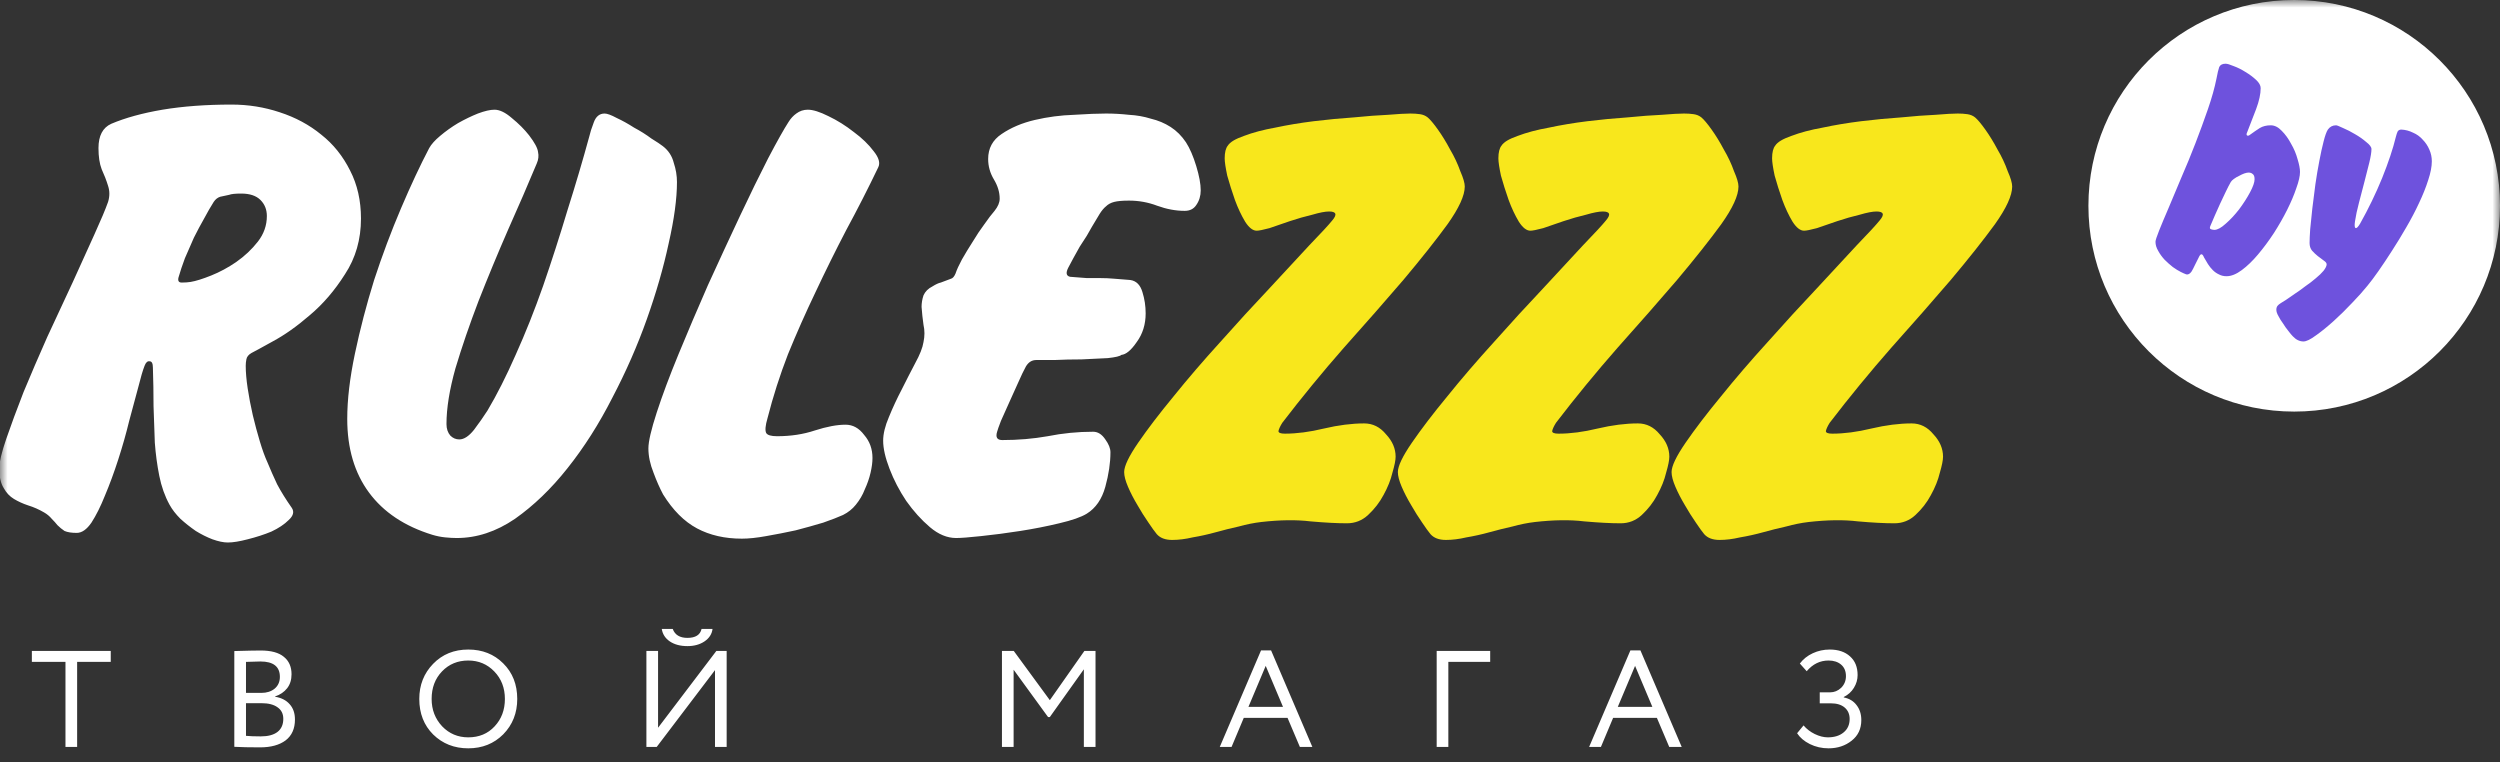 <svg width="164" height="50" viewBox="0 0 164 50" fill="none" xmlns="http://www.w3.org/2000/svg">
<rect x="0" y="0" width="164" height="50" fill="#333333" stroke="none"/>
<mask id="mask0" mask-type="alpha" maskUnits="userSpaceOnUse" x="0" y="0" width="164" height="50">
<rect width="164" height="50" fill="white"/>
</mask>
<g mask="url(#mask0)">
<path fill-rule="evenodd" clip-rule="evenodd" d="M150.5 27C157.956 27 164 20.956 164 13.5C164 6.044 157.956 0 150.5 0C143.044 0 137 6.044 137 13.5C137 20.956 143.044 27 150.5 27Z" fill="white"/>
<path d="M150.88 11.28C150.88 11.547 150.8 11.9 150.64 12.34C150.493 12.78 150.293 13.253 150.04 13.76C149.787 14.267 149.493 14.78 149.16 15.3C148.827 15.807 148.48 16.273 148.12 16.7C147.773 17.113 147.42 17.453 147.06 17.72C146.7 17.987 146.367 18.12 146.06 18.12C145.873 18.12 145.707 18.08 145.56 18C145.413 17.933 145.28 17.84 145.16 17.72C145.04 17.6 144.933 17.467 144.84 17.32C144.747 17.173 144.66 17.027 144.58 16.88C144.473 16.613 144.36 16.613 144.24 16.88C144.187 16.987 144.107 17.147 144 17.36C143.907 17.56 143.827 17.713 143.76 17.82C143.653 17.967 143.54 18.027 143.42 18C143.313 17.96 143.193 17.907 143.06 17.84C142.9 17.76 142.727 17.653 142.54 17.52C142.353 17.373 142.173 17.213 142 17.04C141.827 16.853 141.687 16.66 141.58 16.46C141.46 16.26 141.4 16.06 141.4 15.86C141.4 15.767 141.48 15.52 141.64 15.12C141.8 14.72 142.007 14.227 142.26 13.64C142.513 13.04 142.793 12.373 143.1 11.64C143.42 10.907 143.727 10.16 144.02 9.4C144.313 8.64 144.587 7.893 144.84 7.16C145.093 6.427 145.28 5.76 145.4 5.16C145.467 4.8 145.527 4.547 145.58 4.4C145.647 4.253 145.787 4.18 146 4.18C146.107 4.18 146.287 4.233 146.54 4.34C146.793 4.433 147.047 4.56 147.3 4.72C147.567 4.88 147.8 5.053 148 5.24C148.2 5.427 148.3 5.607 148.3 5.78C148.3 6.167 148.2 6.627 148 7.16C147.8 7.68 147.607 8.18 147.42 8.66C147.367 8.767 147.36 8.84 147.4 8.88C147.453 8.92 147.52 8.907 147.6 8.84C147.84 8.667 148.053 8.52 148.24 8.4C148.44 8.28 148.68 8.22 148.96 8.22C149.213 8.22 149.453 8.34 149.68 8.58C149.92 8.82 150.127 9.107 150.3 9.44C150.487 9.76 150.627 10.093 150.72 10.44C150.827 10.787 150.88 11.067 150.88 11.28ZM147.9 11.76C147.9 11.587 147.86 11.473 147.78 11.42C147.713 11.353 147.62 11.32 147.5 11.32C147.433 11.32 147.34 11.34 147.22 11.38C147.113 11.42 147 11.473 146.88 11.54C146.76 11.593 146.647 11.66 146.54 11.74C146.447 11.807 146.38 11.873 146.34 11.94C146.233 12.127 146.12 12.347 146 12.6C145.88 12.84 145.76 13.093 145.64 13.36C145.52 13.613 145.407 13.867 145.3 14.12C145.193 14.373 145.093 14.607 145 14.82C144.947 14.94 144.96 15.013 145.04 15.04C145.133 15.067 145.207 15.08 145.26 15.08C145.46 15.08 145.707 14.947 146 14.68C146.307 14.413 146.6 14.1 146.88 13.74C147.16 13.367 147.4 12.993 147.6 12.62C147.8 12.247 147.9 11.96 147.9 11.76ZM159.528 10.58C159.528 10.927 159.448 11.34 159.288 11.82C159.141 12.287 158.941 12.787 158.688 13.32C158.448 13.84 158.168 14.373 157.848 14.92C157.541 15.453 157.228 15.967 156.908 16.46C156.601 16.94 156.308 17.38 156.028 17.78C155.748 18.18 155.508 18.5 155.308 18.74C155.041 19.073 154.708 19.447 154.308 19.86C153.908 20.287 153.501 20.687 153.088 21.06C152.674 21.433 152.288 21.747 151.928 22C151.568 22.267 151.294 22.4 151.108 22.4C150.854 22.4 150.621 22.287 150.408 22.06C150.328 21.98 150.228 21.86 150.108 21.7C149.988 21.553 149.874 21.393 149.768 21.22C149.648 21.06 149.548 20.9 149.468 20.74C149.374 20.58 149.328 20.44 149.328 20.32C149.328 20.213 149.354 20.127 149.408 20.06C149.448 20.007 149.521 19.947 149.628 19.88C149.668 19.853 149.774 19.787 149.948 19.68C150.108 19.573 150.301 19.44 150.528 19.28C150.754 19.133 150.988 18.967 151.228 18.78C151.481 18.607 151.708 18.433 151.908 18.26C152.121 18.087 152.294 17.92 152.428 17.76C152.561 17.587 152.628 17.447 152.628 17.34C152.628 17.26 152.568 17.18 152.448 17.1C152.328 17.007 152.194 16.907 152.048 16.8C151.914 16.693 151.788 16.573 151.668 16.44C151.561 16.307 151.508 16.14 151.508 15.94C151.508 15.74 151.521 15.44 151.548 15.04C151.588 14.64 151.634 14.187 151.688 13.68C151.754 13.173 151.821 12.647 151.888 12.1C151.968 11.553 152.054 11.04 152.148 10.56C152.241 10.067 152.334 9.64 152.428 9.28C152.521 8.907 152.614 8.647 152.708 8.5C152.841 8.313 153.021 8.22 153.248 8.22C153.301 8.22 153.454 8.28 153.708 8.4C153.961 8.507 154.221 8.64 154.488 8.8C154.768 8.96 155.014 9.133 155.228 9.32C155.454 9.493 155.568 9.647 155.568 9.78C155.568 9.98 155.521 10.273 155.428 10.66C155.334 11.047 155.228 11.467 155.108 11.92C154.988 12.373 154.868 12.833 154.748 13.3C154.628 13.753 154.541 14.16 154.488 14.52C154.448 14.787 154.461 14.933 154.528 14.96C154.594 14.987 154.694 14.887 154.828 14.66C155.374 13.687 155.854 12.693 156.268 11.68C156.681 10.653 156.981 9.753 157.168 8.98C157.208 8.82 157.248 8.7 157.288 8.62C157.341 8.54 157.421 8.5 157.528 8.5C157.794 8.513 158.048 8.58 158.288 8.7C158.541 8.807 158.754 8.96 158.928 9.16C159.114 9.347 159.261 9.567 159.368 9.82C159.474 10.06 159.528 10.313 159.528 10.58Z" fill="#6E52DD"/>
<path d="M4.295 43.42H2.09V42.7H7.265V43.42H5.06V49H4.295V43.42ZM15.371 48.991V42.709C16.206 42.685 16.782 42.673 17.099 42.673C17.784 42.673 18.291 42.811 18.62 43.087C18.956 43.357 19.125 43.738 19.125 44.23C19.125 44.596 19.029 44.902 18.837 45.148C18.645 45.394 18.381 45.574 18.044 45.688V45.706C18.453 45.772 18.77 45.934 18.998 46.192C19.233 46.45 19.349 46.786 19.349 47.2C19.349 47.8 19.145 48.256 18.738 48.568C18.329 48.874 17.771 49.027 17.064 49.027C16.373 49.027 15.809 49.015 15.371 48.991ZM17.154 46.129H16.137V48.271C16.383 48.295 16.706 48.307 17.108 48.307C17.582 48.307 17.945 48.211 18.198 48.019C18.456 47.821 18.584 47.533 18.584 47.155C18.584 46.825 18.459 46.573 18.206 46.399C17.96 46.219 17.61 46.129 17.154 46.129ZM17.081 43.393C16.901 43.393 16.587 43.402 16.137 43.42V45.454H17.145C17.498 45.454 17.79 45.361 18.017 45.175C18.245 44.983 18.36 44.725 18.36 44.401C18.36 43.729 17.933 43.393 17.081 43.393ZM27.505 45.85C27.505 44.938 27.808 44.17 28.414 43.546C29.02 42.922 29.788 42.61 30.718 42.61C31.642 42.61 32.407 42.913 33.013 43.519C33.625 44.125 33.931 44.902 33.931 45.85C33.931 46.774 33.625 47.548 33.013 48.172C32.401 48.784 31.636 49.09 30.718 49.09C29.8 49.09 29.032 48.787 28.414 48.181C27.808 47.575 27.505 46.798 27.505 45.85ZM28.315 45.85C28.315 46.558 28.546 47.158 29.008 47.65C29.47 48.13 30.04 48.37 30.718 48.37C31.426 48.37 32.002 48.13 32.446 47.65C32.896 47.17 33.121 46.57 33.121 45.85C33.121 45.13 32.89 44.53 32.428 44.05C31.966 43.57 31.396 43.33 30.718 43.33C30.028 43.33 29.455 43.567 28.999 44.041C28.543 44.515 28.315 45.118 28.315 45.85ZM46.904 43.96L43.079 49H42.404V42.7H43.169V47.74L46.994 42.7H47.669V49H46.904V43.96ZM43.412 41.26H44.132C44.276 41.65 44.597 41.845 45.095 41.845C45.623 41.845 45.932 41.65 46.022 41.26H46.742C46.7 41.596 46.523 41.869 46.211 42.079C45.905 42.283 45.533 42.385 45.095 42.385C44.633 42.385 44.249 42.283 43.943 42.079C43.643 41.875 43.466 41.602 43.412 41.26ZM66.493 49H65.728V42.7H66.502L68.869 45.931L71.137 42.7H71.866V49H71.101V43.906L68.869 47.038H68.752L66.493 43.933V49ZM80.79 49H80.016L82.725 42.664H83.382L86.091 49H85.272L84.463 47.092H81.591L80.79 49ZM84.165 46.372L83.031 43.681L81.897 46.372H84.165ZM95.011 49H94.246V42.7H97.756V43.42H95.011V49ZM105.02 49H104.246L106.955 42.664H107.612L110.321 49H109.502L108.692 47.092H105.821L105.02 49ZM108.395 46.372L107.261 43.681L106.127 46.372H108.395ZM119.951 49.09C119.513 49.09 119.105 48.997 118.727 48.811C118.355 48.625 118.076 48.388 117.89 48.1L118.313 47.587C118.511 47.821 118.757 48.01 119.051 48.154C119.351 48.298 119.636 48.37 119.906 48.37C120.338 48.37 120.683 48.262 120.941 48.046C121.205 47.83 121.337 47.536 121.337 47.164C121.337 46.852 121.229 46.603 121.013 46.417C120.797 46.231 120.494 46.138 120.104 46.138H119.375V45.418H120.05C120.326 45.418 120.569 45.319 120.779 45.121C120.989 44.911 121.094 44.656 121.094 44.356C121.094 44.032 120.989 43.78 120.779 43.6C120.569 43.42 120.293 43.33 119.951 43.33C119.393 43.33 118.916 43.564 118.52 44.032L118.07 43.528C118.286 43.24 118.568 43.015 118.916 42.853C119.264 42.691 119.636 42.61 120.032 42.61C120.59 42.61 121.034 42.76 121.364 43.06C121.694 43.354 121.859 43.762 121.859 44.284C121.859 44.578 121.778 44.857 121.616 45.121C121.46 45.379 121.238 45.58 120.95 45.724V45.751C121.316 45.823 121.598 45.994 121.796 46.264C122 46.528 122.102 46.852 122.102 47.236C122.102 47.806 121.892 48.256 121.472 48.586C121.052 48.922 120.545 49.09 119.951 49.09Z" fill="white"/>
<path d="M23.68 14.336C23.68 15.708 23.33 16.926 22.63 17.99C21.958 19.054 21.188 19.95 20.32 20.678C19.48 21.406 18.668 21.98 17.884 22.4C17.128 22.82 16.666 23.072 16.498 23.156C16.302 23.268 16.19 23.408 16.162 23.576C16.134 23.716 16.12 23.856 16.12 23.996C16.12 24.416 16.162 24.906 16.246 25.466C16.33 26.026 16.442 26.614 16.582 27.23C16.722 27.818 16.876 28.392 17.044 28.952C17.212 29.512 17.38 29.974 17.548 30.338C17.744 30.814 17.954 31.29 18.178 31.766C18.43 32.242 18.752 32.76 19.144 33.32C19.312 33.572 19.242 33.838 18.934 34.118C18.654 34.398 18.276 34.65 17.8 34.874C17.324 35.07 16.806 35.238 16.246 35.378C15.714 35.518 15.28 35.588 14.944 35.588C14.664 35.588 14.328 35.518 13.936 35.378C13.572 35.238 13.208 35.056 12.844 34.832C12.48 34.58 12.144 34.314 11.836 34.034C11.528 33.726 11.29 33.418 11.122 33.11C10.814 32.55 10.59 31.92 10.45 31.22C10.31 30.52 10.212 29.792 10.156 29.036C10.128 28.252 10.1 27.454 10.072 26.642C10.072 25.802 10.058 24.962 10.03 24.122C10.03 23.842 9.96 23.702 9.82 23.702C9.68 23.674 9.568 23.772 9.484 23.996C9.372 24.276 9.232 24.752 9.064 25.424C8.896 26.068 8.7 26.796 8.476 27.608C8.28 28.42 8.042 29.26 7.762 30.128C7.482 30.996 7.188 31.794 6.88 32.522C6.6 33.222 6.306 33.81 5.998 34.286C5.69 34.734 5.368 34.958 5.032 34.958C4.696 34.958 4.43 34.916 4.234 34.832C4.066 34.72 3.912 34.594 3.772 34.454C3.66 34.314 3.534 34.174 3.394 34.034C3.254 33.866 3.086 33.726 2.89 33.614C2.554 33.418 2.204 33.264 1.84 33.152C1.504 33.04 1.196 32.9 0.916 32.732C0.636 32.564 0.412 32.326 0.244 32.018C0.048 31.71 -0.05 31.276 -0.05 30.716C-0.05 30.324 0.104 29.68 0.412 28.784C0.72 27.888 1.098 26.866 1.546 25.718C2.022 24.57 2.54 23.366 3.1 22.106C3.688 20.846 4.248 19.642 4.78 18.494C5.312 17.318 5.788 16.268 6.208 15.344C6.628 14.42 6.922 13.72 7.09 13.244C7.202 12.88 7.202 12.53 7.09 12.194C6.978 11.83 6.838 11.466 6.67 11.102C6.53 10.738 6.46 10.276 6.46 9.716C6.46 8.904 6.74 8.372 7.3 8.12C8.224 7.728 9.344 7.42 10.66 7.196C12.004 6.972 13.516 6.86 15.196 6.86C16.288 6.86 17.338 7.028 18.346 7.364C19.382 7.7 20.292 8.19 21.076 8.834C21.86 9.45 22.49 10.234 22.966 11.186C23.442 12.11 23.68 13.16 23.68 14.336ZM17.506 14.168C17.506 13.748 17.366 13.398 17.086 13.118C16.806 12.838 16.386 12.698 15.826 12.698C15.434 12.698 15.168 12.726 15.028 12.782C14.888 12.81 14.692 12.852 14.44 12.908C14.272 12.964 14.132 13.076 14.02 13.244C13.824 13.552 13.614 13.916 13.39 14.336C13.166 14.728 12.942 15.148 12.718 15.596C12.522 16.044 12.326 16.492 12.13 16.94C11.962 17.388 11.822 17.808 11.71 18.2C11.654 18.424 11.724 18.536 11.92 18.536C12.144 18.536 12.34 18.522 12.508 18.494C12.844 18.438 13.292 18.298 13.852 18.074C14.412 17.85 14.958 17.556 15.49 17.192C16.05 16.8 16.526 16.352 16.918 15.848C17.31 15.344 17.506 14.784 17.506 14.168ZM44.409 11.942C44.409 13.034 44.227 14.378 43.863 15.974C43.527 17.542 43.051 19.194 42.435 20.93C41.819 22.666 41.063 24.388 40.167 26.096C39.299 27.804 38.319 29.344 37.227 30.716C36.163 32.06 35.015 33.166 33.783 34.034C32.551 34.874 31.277 35.294 29.961 35.294C29.737 35.294 29.485 35.28 29.205 35.252C28.925 35.224 28.645 35.168 28.365 35.084C26.545 34.524 25.159 33.6 24.207 32.312C23.255 31.024 22.779 29.414 22.779 27.482C22.779 26.222 22.947 24.794 23.283 23.198C23.619 21.602 24.039 19.992 24.543 18.368C25.075 16.744 25.663 15.176 26.307 13.664C26.951 12.152 27.567 10.836 28.155 9.716C28.295 9.464 28.533 9.198 28.869 8.918C29.233 8.61 29.625 8.33 30.045 8.078C30.493 7.826 30.927 7.616 31.347 7.448C31.795 7.28 32.159 7.196 32.439 7.196C32.775 7.196 33.153 7.378 33.573 7.742C34.021 8.106 34.399 8.484 34.707 8.876C35.071 9.352 35.267 9.716 35.295 9.968C35.351 10.22 35.323 10.472 35.211 10.724C34.651 12.068 34.021 13.524 33.321 15.092C32.649 16.632 32.005 18.186 31.389 19.754C30.801 21.294 30.297 22.764 29.877 24.164C29.485 25.564 29.289 26.782 29.289 27.818C29.289 28.126 29.373 28.378 29.541 28.574C29.709 28.742 29.905 28.826 30.129 28.826C30.437 28.826 30.759 28.616 31.095 28.196C31.431 27.748 31.725 27.328 31.977 26.936C32.593 25.9 33.209 24.682 33.825 23.282C34.469 21.854 35.071 20.342 35.631 18.746C36.191 17.122 36.723 15.47 37.227 13.79C37.759 12.11 38.235 10.5 38.655 8.96C38.711 8.708 38.809 8.4 38.949 8.036C39.089 7.644 39.327 7.448 39.663 7.448C39.831 7.448 40.097 7.546 40.461 7.742C40.825 7.91 41.203 8.12 41.595 8.372C42.015 8.596 42.393 8.834 42.729 9.086C43.093 9.31 43.345 9.478 43.485 9.59C43.849 9.87 44.087 10.234 44.199 10.682C44.339 11.102 44.409 11.522 44.409 11.942ZM57.613 10.976C56.941 12.376 56.241 13.748 55.513 15.092C54.813 16.436 54.141 17.794 53.497 19.166C52.853 20.51 52.251 21.868 51.691 23.24C51.159 24.612 50.711 26.012 50.347 27.44C50.207 27.916 50.179 28.238 50.263 28.406C50.347 28.546 50.585 28.616 50.977 28.616C51.873 28.616 52.699 28.49 53.455 28.238C54.239 27.986 54.911 27.86 55.471 27.86C55.947 27.86 56.353 28.084 56.689 28.532C57.053 28.952 57.235 29.456 57.235 30.044C57.235 30.324 57.193 30.646 57.109 31.01C57.025 31.374 56.899 31.738 56.731 32.102C56.591 32.466 56.395 32.802 56.143 33.11C55.919 33.39 55.639 33.614 55.303 33.782C54.995 33.922 54.561 34.09 54.001 34.286C53.441 34.454 52.839 34.622 52.195 34.79C51.551 34.93 50.907 35.056 50.263 35.168C49.647 35.28 49.115 35.336 48.667 35.336C47.547 35.336 46.567 35.112 45.727 34.664C44.887 34.216 44.145 33.474 43.501 32.438C43.277 32.018 43.067 31.542 42.871 31.01C42.647 30.45 42.535 29.918 42.535 29.414C42.535 28.966 42.717 28.182 43.081 27.062C43.445 25.942 43.921 24.668 44.509 23.24C45.097 21.812 45.741 20.3 46.441 18.704C47.169 17.108 47.869 15.596 48.541 14.168C49.213 12.74 49.829 11.48 50.389 10.388C50.977 9.268 51.425 8.47 51.733 7.994C51.873 7.77 52.041 7.588 52.237 7.448C52.461 7.28 52.713 7.196 52.993 7.196C53.329 7.196 53.777 7.336 54.337 7.616C54.925 7.896 55.485 8.246 56.017 8.666C56.549 9.058 56.983 9.478 57.319 9.926C57.655 10.346 57.753 10.696 57.613 10.976ZM78.767 12.488C78.767 12.852 78.669 13.174 78.473 13.454C78.305 13.706 78.053 13.832 77.717 13.832C77.129 13.832 76.527 13.72 75.911 13.496C75.323 13.272 74.707 13.16 74.063 13.16C73.643 13.16 73.321 13.188 73.097 13.244C72.873 13.3 72.691 13.398 72.551 13.538C72.411 13.65 72.271 13.818 72.131 14.042C71.991 14.266 71.823 14.546 71.627 14.882C71.543 15.022 71.431 15.218 71.291 15.47C71.151 15.694 70.997 15.932 70.829 16.184C70.689 16.436 70.549 16.688 70.409 16.94C70.269 17.192 70.157 17.402 70.073 17.57C69.905 17.906 69.947 18.102 70.199 18.158C70.619 18.186 70.983 18.214 71.291 18.242C71.599 18.242 71.893 18.242 72.173 18.242C72.481 18.242 72.789 18.256 73.097 18.284C73.405 18.312 73.755 18.34 74.147 18.368C74.539 18.424 74.805 18.69 74.945 19.166C75.085 19.614 75.155 20.076 75.155 20.552C75.155 21.28 74.959 21.91 74.567 22.442C74.203 22.974 73.867 23.254 73.559 23.282C73.475 23.366 73.181 23.436 72.677 23.492C72.173 23.52 71.599 23.548 70.955 23.576C70.339 23.576 69.737 23.59 69.149 23.618C68.589 23.618 68.197 23.618 67.973 23.618C67.693 23.618 67.469 23.758 67.301 24.038C67.161 24.29 66.993 24.64 66.797 25.088C66.601 25.508 66.405 25.942 66.209 26.39C66.013 26.838 65.831 27.244 65.663 27.608C65.523 27.972 65.439 28.21 65.411 28.322C65.299 28.686 65.411 28.868 65.747 28.868C66.783 28.868 67.777 28.784 68.729 28.616C69.709 28.42 70.703 28.322 71.711 28.322C72.019 28.322 72.285 28.49 72.509 28.826C72.733 29.134 72.845 29.414 72.845 29.666C72.845 30.366 72.733 31.122 72.509 31.934C72.285 32.746 71.879 33.334 71.291 33.698C70.927 33.922 70.325 34.132 69.485 34.328C68.673 34.524 67.819 34.692 66.923 34.832C66.027 34.972 65.173 35.084 64.361 35.168C63.577 35.252 63.031 35.294 62.723 35.294C62.135 35.294 61.561 35.056 61.001 34.58C60.441 34.104 59.923 33.53 59.447 32.858C58.999 32.186 58.635 31.486 58.355 30.758C58.075 30.03 57.935 29.414 57.935 28.91C57.935 28.462 58.061 27.944 58.313 27.356C58.565 26.74 58.845 26.138 59.153 25.55C59.461 24.934 59.755 24.36 60.035 23.828C60.343 23.268 60.525 22.806 60.581 22.442C60.665 22.05 60.665 21.672 60.581 21.308C60.525 20.916 60.483 20.524 60.455 20.132C60.455 19.88 60.497 19.628 60.581 19.376C60.693 19.124 60.889 18.928 61.169 18.788C61.393 18.648 61.575 18.564 61.715 18.536C61.883 18.48 62.107 18.396 62.387 18.284C62.499 18.256 62.597 18.144 62.681 17.948C62.765 17.696 62.905 17.388 63.101 17.024C63.325 16.632 63.563 16.24 63.815 15.848C64.067 15.428 64.319 15.05 64.571 14.714C64.823 14.35 65.047 14.056 65.243 13.832C65.467 13.552 65.579 13.286 65.579 13.034C65.579 12.614 65.453 12.194 65.201 11.774C64.949 11.354 64.823 10.906 64.823 10.43C64.823 9.73 65.117 9.184 65.705 8.792C66.321 8.372 67.049 8.064 67.889 7.868C68.729 7.672 69.583 7.56 70.451 7.532C71.319 7.476 72.019 7.448 72.551 7.448C73.055 7.448 73.559 7.476 74.063 7.532C74.567 7.56 75.043 7.644 75.491 7.784C75.967 7.896 76.401 8.078 76.793 8.33C77.185 8.582 77.521 8.918 77.801 9.338C78.053 9.73 78.277 10.248 78.473 10.892C78.669 11.536 78.767 12.068 78.767 12.488Z" fill="white"/>
<path d="M96.089 12.236C96.089 12.824 95.711 13.65 94.955 14.714C94.199 15.75 93.233 16.968 92.057 18.368C90.881 19.74 89.579 21.224 88.151 22.82C86.751 24.416 85.407 26.054 84.119 27.734C83.979 27.958 83.895 28.14 83.867 28.28C83.867 28.392 84.007 28.448 84.287 28.448C85.071 28.448 85.925 28.336 86.849 28.112C87.801 27.888 88.683 27.776 89.495 27.776C90.055 27.776 90.531 28.014 90.923 28.49C91.343 28.938 91.553 29.428 91.553 29.96C91.553 30.184 91.483 30.534 91.343 31.01C91.231 31.486 91.035 31.976 90.755 32.48C90.503 32.956 90.167 33.39 89.747 33.782C89.355 34.146 88.893 34.328 88.361 34.328C87.717 34.328 86.919 34.286 85.967 34.202C85.043 34.09 83.965 34.104 82.733 34.244C82.257 34.3 81.767 34.398 81.263 34.538C80.759 34.65 80.255 34.776 79.751 34.916C79.247 35.056 78.743 35.168 78.239 35.252C77.763 35.364 77.315 35.42 76.895 35.42C76.447 35.42 76.111 35.294 75.887 35.042C75.747 34.874 75.565 34.622 75.341 34.286C75.089 33.922 74.851 33.544 74.627 33.152C74.375 32.732 74.165 32.326 73.997 31.934C73.829 31.542 73.745 31.22 73.745 30.968C73.745 30.576 74.053 29.932 74.669 29.036C75.285 28.14 76.055 27.132 76.979 26.012C77.903 24.864 78.925 23.674 80.045 22.442C81.165 21.182 82.229 20.02 83.237 18.956C84.245 17.864 85.127 16.912 85.883 16.1C86.667 15.288 87.171 14.742 87.395 14.462C87.731 14.07 87.661 13.874 87.185 13.874C86.933 13.874 86.569 13.944 86.093 14.084C85.617 14.196 85.127 14.336 84.623 14.504C84.147 14.672 83.699 14.826 83.279 14.966C82.859 15.078 82.579 15.134 82.439 15.134C82.187 15.134 81.935 14.938 81.683 14.546C81.431 14.126 81.207 13.65 81.011 13.118C80.815 12.558 80.647 12.026 80.507 11.522C80.395 10.99 80.339 10.612 80.339 10.388C80.339 9.996 80.409 9.716 80.549 9.548C80.689 9.324 81.039 9.114 81.599 8.918C82.187 8.694 82.873 8.512 83.657 8.372C84.441 8.204 85.281 8.064 86.177 7.952C87.101 7.84 87.983 7.756 88.823 7.7C89.663 7.616 90.405 7.56 91.049 7.532C91.721 7.476 92.211 7.448 92.519 7.448C92.743 7.448 92.953 7.462 93.149 7.49C93.345 7.518 93.513 7.588 93.653 7.7C93.821 7.84 94.045 8.106 94.325 8.498C94.605 8.89 94.871 9.324 95.123 9.8C95.403 10.276 95.627 10.752 95.795 11.228C95.991 11.676 96.089 12.012 96.089 12.236ZM114.044 12.236C114.044 12.824 113.666 13.65 112.91 14.714C112.154 15.75 111.188 16.968 110.012 18.368C108.836 19.74 107.534 21.224 106.106 22.82C104.706 24.416 103.362 26.054 102.074 27.734C101.934 27.958 101.85 28.14 101.822 28.28C101.822 28.392 101.962 28.448 102.242 28.448C103.026 28.448 103.88 28.336 104.804 28.112C105.756 27.888 106.638 27.776 107.45 27.776C108.01 27.776 108.486 28.014 108.878 28.49C109.298 28.938 109.508 29.428 109.508 29.96C109.508 30.184 109.438 30.534 109.298 31.01C109.186 31.486 108.99 31.976 108.71 32.48C108.458 32.956 108.122 33.39 107.702 33.782C107.31 34.146 106.848 34.328 106.316 34.328C105.672 34.328 104.874 34.286 103.922 34.202C102.998 34.09 101.92 34.104 100.688 34.244C100.212 34.3 99.722 34.398 99.218 34.538C98.714 34.65 98.21 34.776 97.706 34.916C97.202 35.056 96.698 35.168 96.194 35.252C95.718 35.364 95.27 35.42 94.85 35.42C94.402 35.42 94.066 35.294 93.842 35.042C93.702 34.874 93.52 34.622 93.296 34.286C93.044 33.922 92.806 33.544 92.582 33.152C92.33 32.732 92.12 32.326 91.952 31.934C91.784 31.542 91.7 31.22 91.7 30.968C91.7 30.576 92.008 29.932 92.624 29.036C93.24 28.14 94.01 27.132 94.934 26.012C95.858 24.864 96.88 23.674 98 22.442C99.12 21.182 100.184 20.02 101.192 18.956C102.2 17.864 103.082 16.912 103.838 16.1C104.622 15.288 105.126 14.742 105.35 14.462C105.686 14.07 105.616 13.874 105.14 13.874C104.888 13.874 104.524 13.944 104.048 14.084C103.572 14.196 103.082 14.336 102.578 14.504C102.102 14.672 101.654 14.826 101.234 14.966C100.814 15.078 100.534 15.134 100.394 15.134C100.142 15.134 99.89 14.938 99.638 14.546C99.386 14.126 99.162 13.65 98.966 13.118C98.77 12.558 98.602 12.026 98.462 11.522C98.35 10.99 98.294 10.612 98.294 10.388C98.294 9.996 98.364 9.716 98.504 9.548C98.644 9.324 98.994 9.114 99.554 8.918C100.142 8.694 100.828 8.512 101.612 8.372C102.396 8.204 103.236 8.064 104.132 7.952C105.056 7.84 105.938 7.756 106.778 7.7C107.618 7.616 108.36 7.56 109.004 7.532C109.676 7.476 110.166 7.448 110.474 7.448C110.698 7.448 110.908 7.462 111.104 7.49C111.3 7.518 111.468 7.588 111.608 7.7C111.776 7.84 112 8.106 112.28 8.498C112.56 8.89 112.826 9.324 113.078 9.8C113.358 10.276 113.582 10.752 113.75 11.228C113.946 11.676 114.044 12.012 114.044 12.236ZM131.999 12.236C131.999 12.824 131.621 13.65 130.865 14.714C130.109 15.75 129.143 16.968 127.967 18.368C126.791 19.74 125.489 21.224 124.061 22.82C122.661 24.416 121.317 26.054 120.029 27.734C119.889 27.958 119.805 28.14 119.777 28.28C119.777 28.392 119.917 28.448 120.197 28.448C120.981 28.448 121.835 28.336 122.759 28.112C123.711 27.888 124.593 27.776 125.405 27.776C125.965 27.776 126.441 28.014 126.833 28.49C127.253 28.938 127.463 29.428 127.463 29.96C127.463 30.184 127.393 30.534 127.253 31.01C127.141 31.486 126.945 31.976 126.665 32.48C126.413 32.956 126.077 33.39 125.657 33.782C125.265 34.146 124.803 34.328 124.271 34.328C123.627 34.328 122.829 34.286 121.877 34.202C120.953 34.09 119.875 34.104 118.643 34.244C118.167 34.3 117.677 34.398 117.173 34.538C116.669 34.65 116.165 34.776 115.661 34.916C115.157 35.056 114.653 35.168 114.149 35.252C113.673 35.364 113.225 35.42 112.805 35.42C112.357 35.42 112.021 35.294 111.797 35.042C111.657 34.874 111.475 34.622 111.251 34.286C110.999 33.922 110.761 33.544 110.537 33.152C110.285 32.732 110.075 32.326 109.907 31.934C109.739 31.542 109.655 31.22 109.655 30.968C109.655 30.576 109.963 29.932 110.579 29.036C111.195 28.14 111.965 27.132 112.889 26.012C113.813 24.864 114.835 23.674 115.955 22.442C117.075 21.182 118.139 20.02 119.147 18.956C120.155 17.864 121.037 16.912 121.793 16.1C122.577 15.288 123.081 14.742 123.305 14.462C123.641 14.07 123.571 13.874 123.095 13.874C122.843 13.874 122.479 13.944 122.003 14.084C121.527 14.196 121.037 14.336 120.533 14.504C120.057 14.672 119.609 14.826 119.189 14.966C118.769 15.078 118.489 15.134 118.349 15.134C118.097 15.134 117.845 14.938 117.593 14.546C117.341 14.126 117.117 13.65 116.921 13.118C116.725 12.558 116.557 12.026 116.417 11.522C116.305 10.99 116.249 10.612 116.249 10.388C116.249 9.996 116.319 9.716 116.459 9.548C116.599 9.324 116.949 9.114 117.509 8.918C118.097 8.694 118.783 8.512 119.567 8.372C120.351 8.204 121.191 8.064 122.087 7.952C123.011 7.84 123.893 7.756 124.733 7.7C125.573 7.616 126.315 7.56 126.959 7.532C127.631 7.476 128.121 7.448 128.429 7.448C128.653 7.448 128.863 7.462 129.059 7.49C129.255 7.518 129.423 7.588 129.563 7.7C129.731 7.84 129.955 8.106 130.235 8.498C130.515 8.89 130.781 9.324 131.033 9.8C131.313 10.276 131.537 10.752 131.705 11.228C131.901 11.676 131.999 12.012 131.999 12.236Z" fill="#F8E71C"/>
</g>
</svg>
